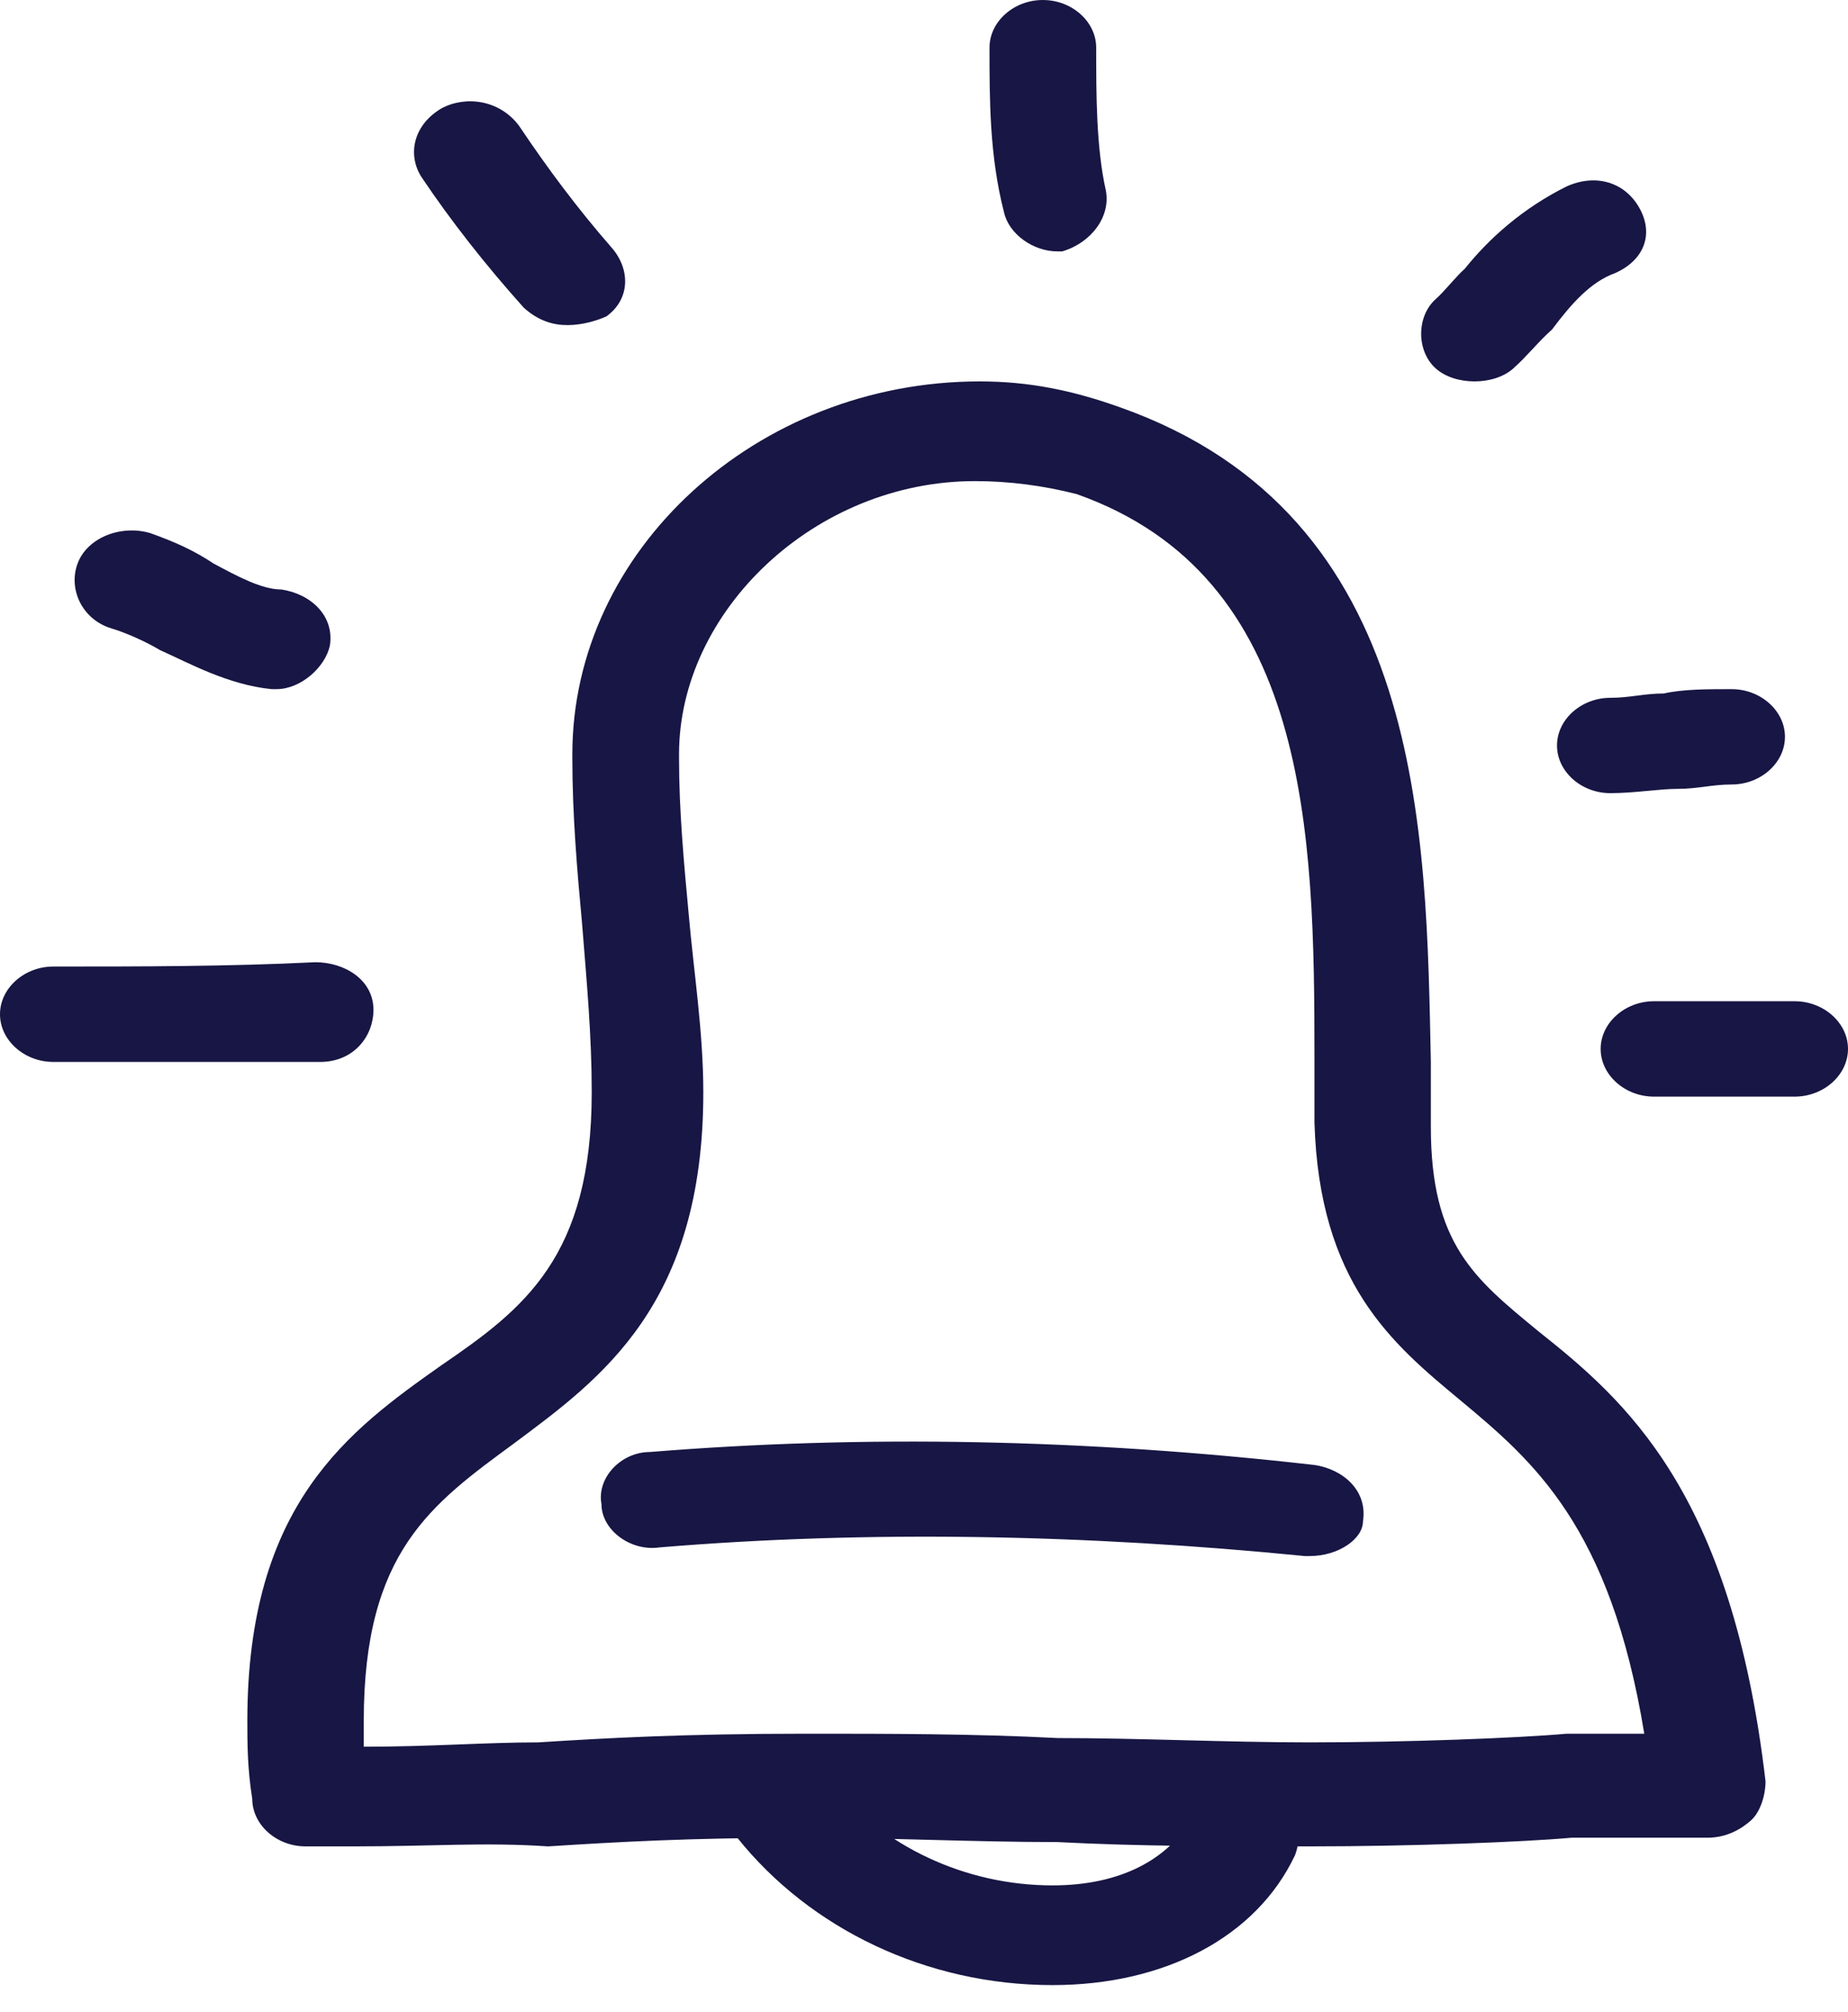 <svg width="45" height="49" viewBox="0 0 45 49" fill="none" xmlns="http://www.w3.org/2000/svg">
<path d="M8.622 44.963C8.268 44.963 7.913 44.963 7.441 44.963C6.732 44.963 6.142 44.435 6.142 43.802C6.023 43.063 6.023 42.43 6.023 41.902C6.023 36.625 8.504 34.831 10.748 33.247C12.756 31.875 14.409 30.609 14.409 26.598C14.409 25.226 14.291 23.959 14.173 22.482C14.055 21.215 13.937 19.843 13.937 18.471V18.365C13.937 13.405 18.425 9.288 23.858 9.288C25.039 9.288 26.102 9.499 27.283 9.922C34.724 12.56 34.724 20.265 34.842 25.859C34.842 26.387 34.842 26.915 34.842 27.442C34.842 30.292 35.905 31.137 37.441 32.403C39.567 34.092 42.165 36.308 42.992 43.38C42.992 43.697 42.874 44.119 42.638 44.33C42.401 44.541 42.047 44.752 41.575 44.752C41.22 44.752 40.866 44.752 40.63 44.752C40.039 44.752 39.449 44.752 38.74 44.752C38.74 44.752 38.504 44.752 38.268 44.752C37.087 44.858 34.37 44.963 31.89 44.963C29.764 44.963 27.756 44.963 25.748 44.858C23.74 44.858 21.614 44.752 19.606 44.752C16.771 44.752 15 44.858 13.346 44.963C11.811 44.858 10.512 44.963 8.622 44.963ZM23.74 11.716C19.842 11.716 16.535 14.882 16.535 18.365V18.471C16.535 19.738 16.653 21.004 16.771 22.271C16.89 23.643 17.126 25.12 17.126 26.598C17.126 31.77 14.646 33.564 12.52 35.147C10.512 36.625 8.858 37.786 8.858 41.902C8.858 42.113 8.858 42.325 8.858 42.536C10.512 42.536 11.811 42.43 13.11 42.43C14.764 42.325 16.653 42.219 19.606 42.219C21.614 42.219 23.74 42.219 25.748 42.325C27.756 42.325 29.882 42.43 31.89 42.43C34.252 42.43 36.968 42.325 38.15 42.219C38.504 42.219 38.74 42.219 38.74 42.219C39.212 42.219 39.685 42.219 40.039 42.219C39.212 37.153 37.323 35.569 35.551 34.092C33.898 32.72 32.126 31.242 32.008 27.337C32.008 26.809 32.008 26.281 32.008 25.754C32.008 20.265 31.89 14.038 26.22 12.033C25.394 11.822 24.567 11.716 23.74 11.716Z" fill="#171644"/>
<path d="M31.89 37.893H31.772C26.457 37.365 21.142 37.259 16.063 37.682C15.355 37.787 14.646 37.259 14.646 36.626C14.528 35.992 15.118 35.359 15.827 35.359C21.024 34.936 26.457 35.042 32.008 35.675C32.717 35.781 33.307 36.309 33.189 37.048C33.189 37.471 32.599 37.893 31.89 37.893Z" fill="#171644"/>
<path d="M25.63 48.341C22.559 48.341 19.725 46.969 17.953 44.752C17.48 44.224 17.717 43.486 18.307 43.063C18.898 42.641 19.725 42.852 20.197 43.38C21.496 44.963 23.504 45.913 25.63 45.913C27.284 45.913 28.465 45.28 29.055 44.224C29.41 43.591 30.118 43.38 30.827 43.591C31.536 43.908 31.772 44.541 31.536 45.174C30.591 47.18 28.347 48.341 25.63 48.341Z" fill="#171644"/>
<path d="M1.299 25.86C0.591 25.86 0 25.332 0 24.699C0 24.065 0.591 23.537 1.299 23.537C3.425 23.537 5.551 23.537 7.677 23.432C8.386 23.432 9.094 23.854 9.094 24.593C9.094 25.227 8.622 25.86 7.795 25.86C5.669 25.86 3.425 25.86 1.299 25.86Z" fill="#171644"/>
<path d="M6.732 16.782H6.614C5.551 16.676 4.606 16.149 3.898 15.832C3.543 15.621 3.071 15.41 2.717 15.304C2.008 15.093 1.654 14.355 1.89 13.721C2.126 13.088 2.953 12.771 3.661 12.983C4.252 13.194 4.724 13.405 5.197 13.721C5.787 14.038 6.378 14.355 6.85 14.355C7.559 14.46 8.15 14.988 8.032 15.727C7.913 16.254 7.323 16.782 6.732 16.782Z" fill="#171644"/>
<path d="M13.819 7.917C13.464 7.917 13.11 7.812 12.756 7.495C11.811 6.44 10.984 5.384 10.275 4.329C9.921 3.801 10.039 3.062 10.748 2.64C11.338 2.323 12.165 2.429 12.638 3.062C13.346 4.117 14.055 5.067 14.882 6.017C15.354 6.545 15.354 7.284 14.764 7.706C14.527 7.812 14.173 7.917 13.819 7.917Z" fill="#171644"/>
<path d="M25.748 6.122C25.158 6.122 24.567 5.7 24.449 5.172C24.095 3.8 24.095 2.428 24.095 1.161C24.095 0.528 24.685 0 25.394 0C26.103 0 26.693 0.528 26.693 1.161C26.693 2.322 26.693 3.589 26.929 4.644C27.047 5.277 26.575 5.911 25.866 6.122C25.985 6.122 25.866 6.122 25.748 6.122Z" fill="#171644"/>
<path d="M35.906 9.288C35.551 9.288 35.197 9.183 34.961 8.972C34.488 8.549 34.488 7.705 34.961 7.283C35.197 7.072 35.433 6.755 35.669 6.544C36.26 5.805 37.087 5.066 38.15 4.539C38.858 4.222 39.567 4.433 39.921 5.066C40.276 5.7 40.039 6.333 39.331 6.65C38.74 6.861 38.268 7.388 37.795 8.022C37.441 8.338 37.205 8.655 36.85 8.972C36.614 9.183 36.26 9.288 35.906 9.288Z" fill="#171644"/>
<path d="M39.213 19.315C38.504 19.315 37.914 18.788 37.914 18.154C37.914 17.521 38.504 16.993 39.213 16.993C39.685 16.993 40.04 16.888 40.512 16.888C40.984 16.782 41.575 16.782 42.166 16.782C42.874 16.782 43.465 17.31 43.465 17.943C43.465 18.577 42.874 19.104 42.166 19.104C41.693 19.104 41.339 19.21 40.866 19.21C40.394 19.21 39.803 19.315 39.213 19.315Z" fill="#171644"/>
<path d="M43.701 26.705H40.276C39.567 26.705 38.977 26.177 38.977 25.543C38.977 24.91 39.567 24.382 40.276 24.382H43.701C44.41 24.382 45 24.91 45 25.543C45 26.177 44.41 26.705 43.701 26.705Z" fill="#171644"/>
</svg>
